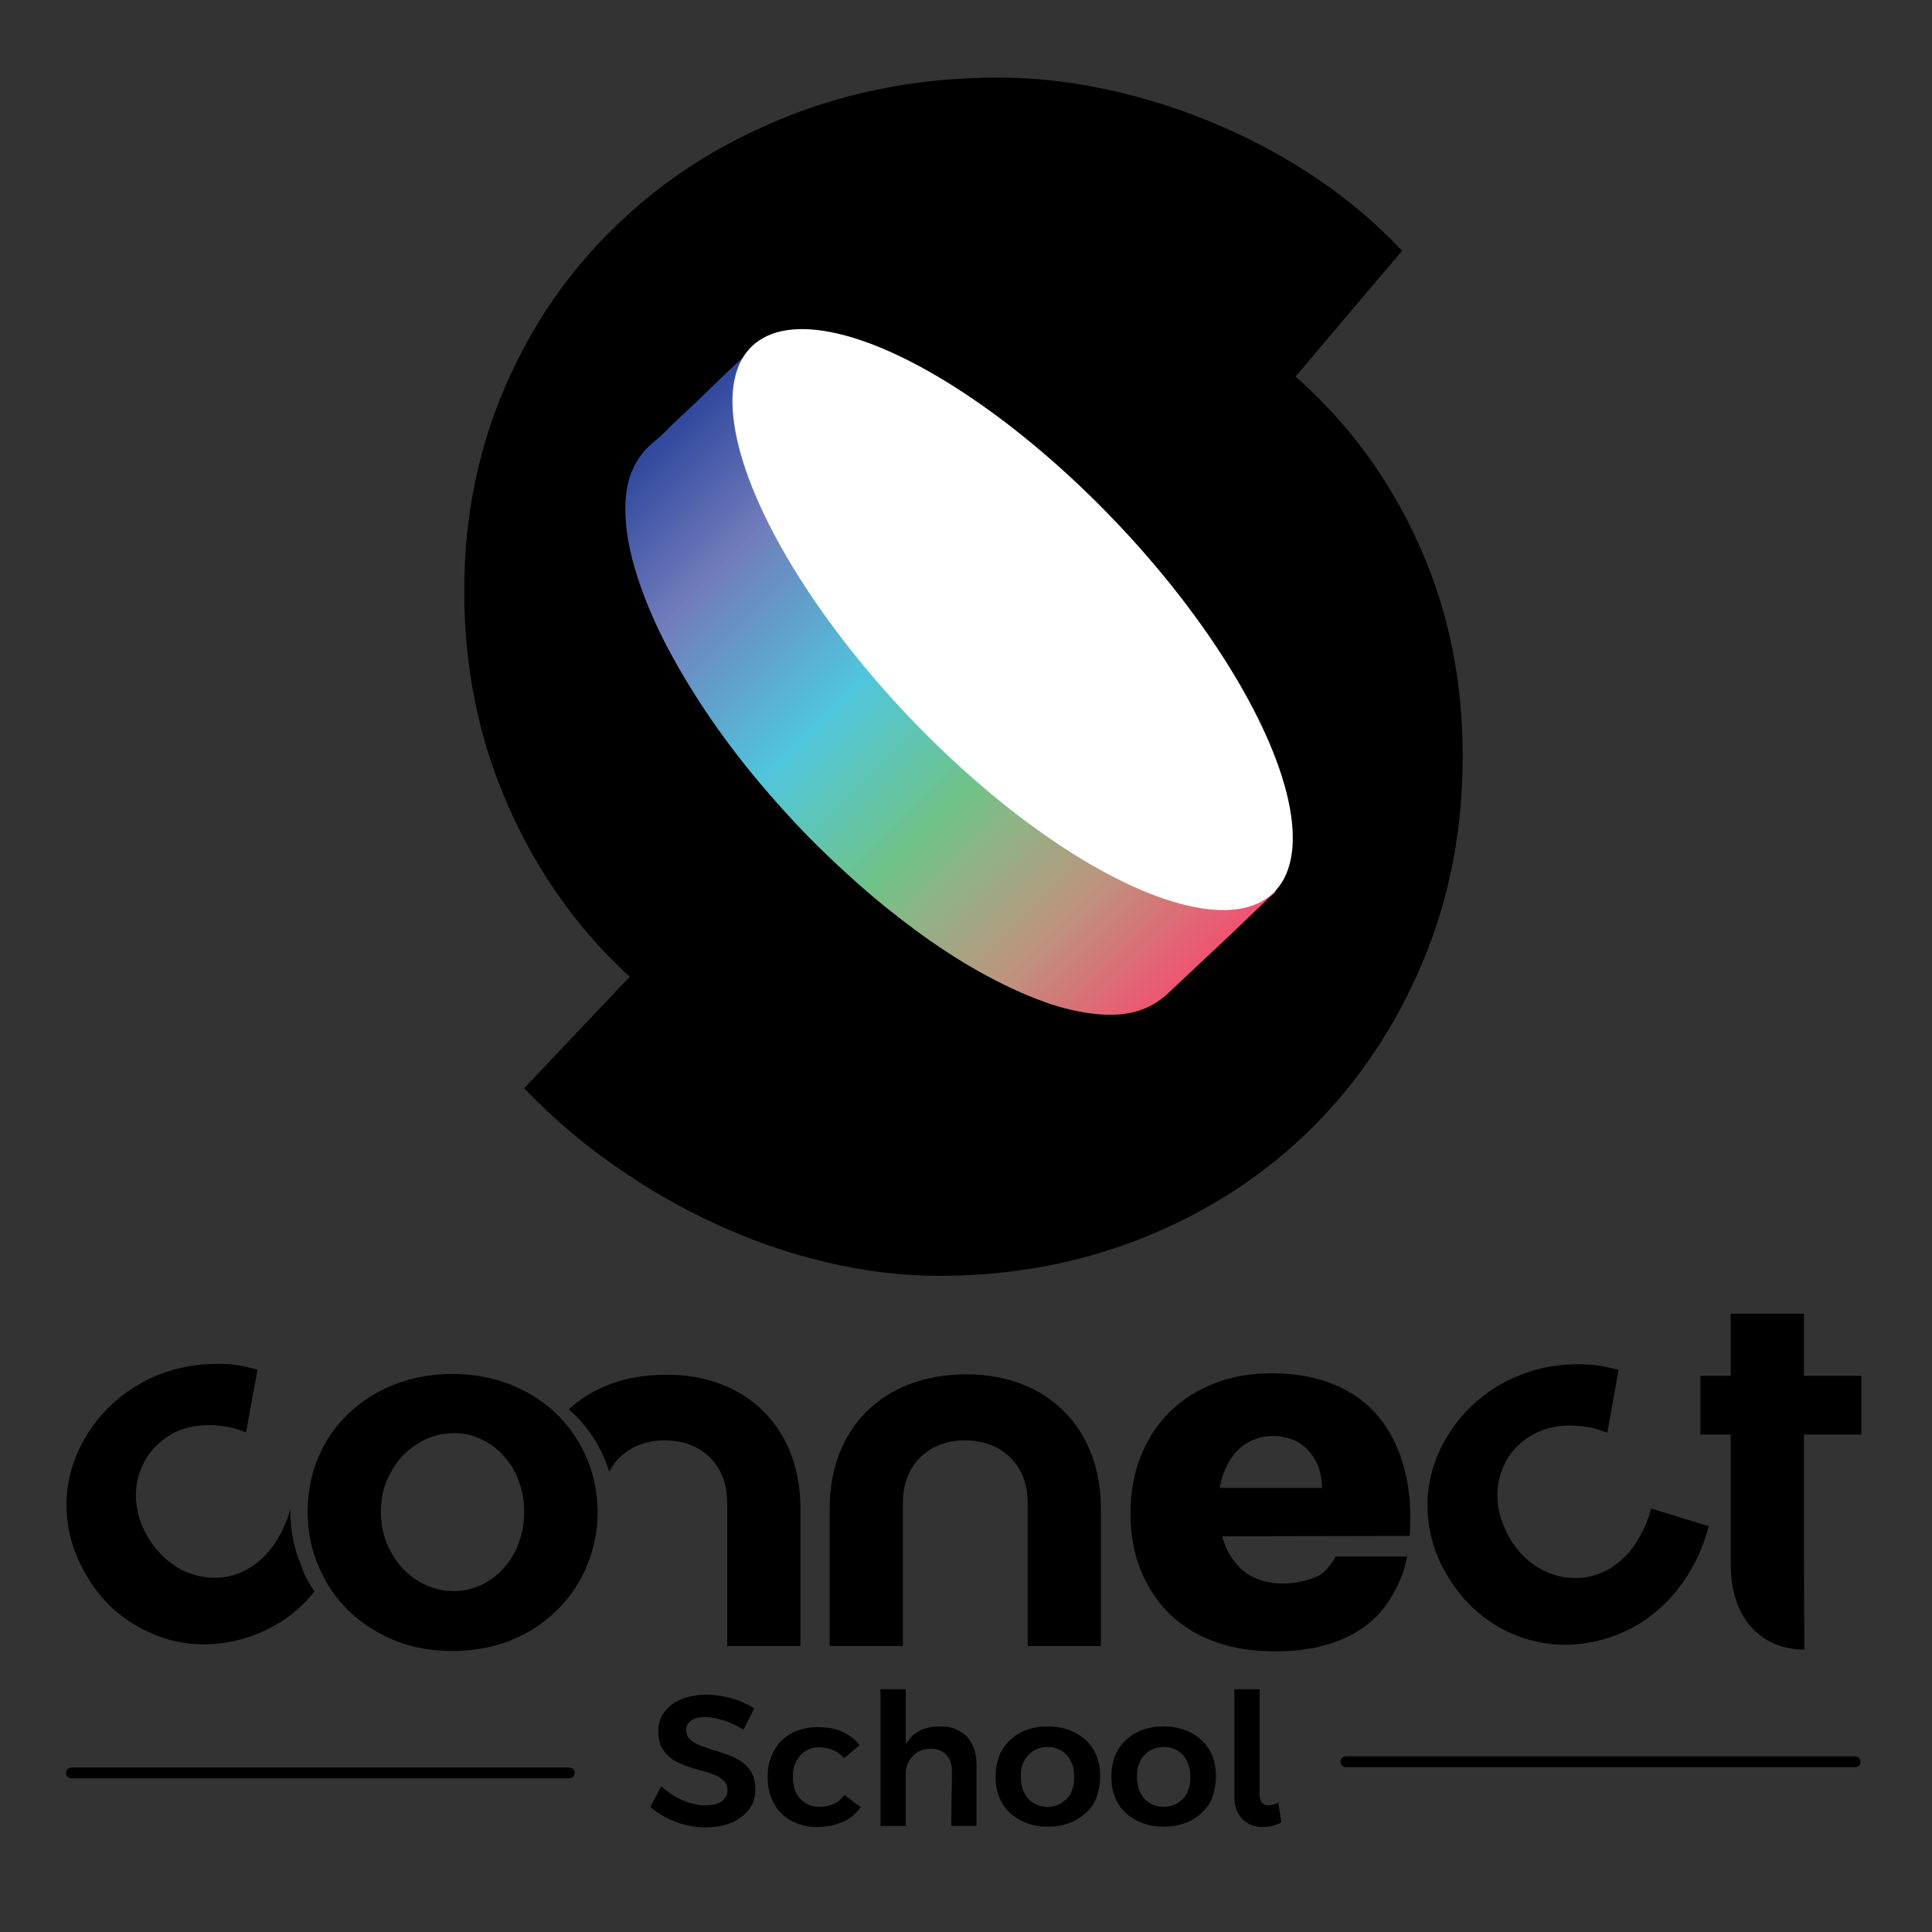 <?xml version="1.0" encoding="utf-8"?>
<!-- Generator: Adobe Illustrator 27.9.0, SVG Export Plug-In . SVG Version: 6.00 Build 0)  -->
<svg version="1.1" id="Layer_1" xmlns="http://www.w3.org/2000/svg" xmlns:xlink="http://www.w3.org/1999/xlink" x="0px" y="0px"
	 viewBox="0 0 535.6 535.6" style="enable-background:new 0 0 535.6 535.6;" xml:space="preserve">
<rect x="0" y="0" width="535.6" height="535.6" fill="#333333" stroke="none"/>
<style type="text/css">
	.st0{fill:url(#SVGID_1_);}
	.st1{fill:none;stroke:#000000;stroke-width:3;stroke-linecap:round;stroke-miterlimit:10;}
	.st2{fill:#384EA1;}
	.st3{fill:#FFFFFF;}
</style>
<g id="Logo_Vector">
	<g id="Typeface">
		<g id="Icon">
			<g>
				<g>
					<path d="M346.1,119.8c-4.3-5.7-9.2-10.8-14.7-15.3c-5.5-4.5-11.2-8.4-17.1-11.6c-5.9-3.2-12-5.7-18.2-7.4
						c-6.2-1.7-12.3-2.6-18.4-2.6c-10.5,0-20.3,2-29.2,6.1c-9,4.1-16.7,9.7-23.4,16.8c-6.6,7.1-11.8,15.5-15.6,25.3
						c-3.8,9.7-5.6,20.3-5.6,31.8c0,11.3,1.9,21.9,5.6,31.7c3.8,9.8,8.9,18.3,15.6,25.6c6.6,7.2,14.4,12.9,23.4,17
						c8.9,4.1,18.7,6.1,29.2,6.1c5.8,0,11.7-0.8,17.7-2.3c6-1.5,11.9-3.7,17.9-6.5c5.9-2.8,11.7-6.2,17.3-10.3
						c5.6-4,10.8-8.5,15.5-13.5l42.8,45.2c-7.4,7.8-15.6,14.8-24.7,21.2c-9.1,6.4-18.6,11.8-28.4,16.4s-20.1,8.1-30.6,10.6
						c-10.5,2.5-20.9,3.8-31.2,3.8c-20.8,0-40.1-3.7-57.8-11s-33.1-17.4-46-30.3c-12.9-12.9-23-28.1-30.4-45.7
						c-7.4-17.6-11.1-36.6-11.1-57.1c0-20.3,3.8-39.1,11.3-56.5c7.5-17.4,17.9-32.4,31.1-45C184.3,49.5,200,39.6,218,32.4
						c18-7.2,37.6-10.9,58.8-10.9c10.3,0,20.6,1.2,30.9,3.5c10.3,2.3,20.4,5.5,30.1,9.7c9.7,4.1,18.9,9.1,27.6,15
						c8.7,5.9,16.4,12.5,23.3,19.8L346.1,119.8z"/>
				</g>
				<g>
					<path d="M145.6,115.4c6.8-7.4,14.6-14,23.3-19.8c8.7-5.9,17.9-10.9,27.6-15c9.7-4.1,19.8-7.4,30.1-9.7
						c10.3-2.3,20.6-3.5,30.9-3.5c21.2,0,40.8,3.6,58.8,10.9c18,7.2,33.7,17.2,46.9,29.8s23.6,27.6,31.1,45
						c7.5,17.4,11.2,36.2,11.2,56.5c0,20.5-3.7,39.6-11.1,57.1c-7.4,17.6-17.5,32.8-30.4,45.7c-12.9,12.9-28.2,23-46,30.3
						s-37,11-57.8,11c-10.3,0-20.7-1.3-31.2-3.8c-10.5-2.5-20.7-6-30.6-10.6c-9.9-4.5-19.3-10-28.4-16.4
						c-9.1-6.4-17.3-13.5-24.7-21.2l42.8-45.2c4.7,5,9.9,9.5,15.5,13.5c5.6,4,11.4,7.4,17.3,10.3c5.9,2.8,11.9,5,17.9,6.5
						c6,1.5,11.9,2.3,17.7,2.3c10.5,0,20.3-2,29.2-6.1c9-4.1,16.7-9.7,23.4-17c6.6-7.2,11.8-15.8,15.6-25.6
						c3.8-9.8,5.6-20.4,5.6-31.7c0-11.4-1.9-22-5.6-31.8c-3.8-9.7-8.9-18.2-15.6-25.3c-6.6-7.1-14.4-12.7-23.4-16.8
						c-8.9-4.1-18.7-6.1-29.2-6.1c-6.1,0-12.2,0.9-18.4,2.6c-6.2,1.7-12.2,4.2-18.2,7.4c-5.9,3.2-11.6,7.1-17.1,11.6
						c-5.5,4.5-10.4,9.6-14.7,15.3L145.6,115.4z"/>
				</g>
			</g>
			<g>
				
					<linearGradient id="SVGID_1_" gradientUnits="userSpaceOnUse" x1="326.904" y1="261.411" x2="178.234" y2="410.082" gradientTransform="matrix(1 0 0 -1 0 535.211)">
					<stop  offset="0" style="stop-color:#F05370"/>
					<stop  offset="0.173" style="stop-color:#BD947E"/>
					<stop  offset="0.317" style="stop-color:#8BB686"/>
					<stop  offset="0.383" style="stop-color:#6FC388"/>
					<stop  offset="0.582" style="stop-color:#50C6DC"/>
					<stop  offset="0.818" style="stop-color:#717DBC"/>
					<stop  offset="1" style="stop-color:#2F479D"/>
				</linearGradient>
				<path class="st0" d="M209.8,95.6c-2.9,4.9-3.7,10.1-3.5,15.4c0.2,5.5,1.3,10.9,3,16.1c3.7,11.8,9.4,22.5,15.9,33
					c4.6,7.4,9.8,14.5,15.3,21.3c3.7,4.6,7.6,9.1,11.7,13.5c4.1,4.4,8.4,8.6,12.6,12.8c4.5,4.4,9.3,8.4,14.2,12.4
					c5.3,4.4,10.9,8.4,16.6,12.2c9.4,6.1,19.1,11.5,29.8,14.9c5.2,1.6,10.4,2.8,15.9,2.8c4.1,0,8-0.8,11.7-2.8
					c0.2-0.1,0.4-0.2,0.8-0.4c-0.4,1-1.2,1.3-1.7,1.8c-3.9,3.7-7.7,7.4-11.6,11.1c-5.5,5.2-11,10.3-16.5,15.5
					c-5.4,5.2-12,6.6-19.2,6c-8.5-0.7-16.4-3.5-24.1-7.1c-12.7-5.9-24.1-13.7-34.9-22.4c-4.5-3.6-8.9-7.5-13.1-11.4
					c-4.2-3.9-8.3-7.9-12.2-12.1c-10.2-10.9-19.6-22.6-27.6-35.2c-6.6-10.4-12.4-21.3-16.2-33.1c-2.2-6.8-3.6-13.7-3.3-20.8
					c0.3-6.7,2.7-12.5,8.1-16.8c2-1.6,3.7-3.5,5.6-5.3c4.4-4,8.6-8.2,12.9-12.3c2.9-2.8,5.9-5.5,8.8-8.3
					C208.9,96,209.2,95.7,209.8,95.6z"/>
			</g>
		</g>
		<g id="School">
			<g>
				<path d="M206.1,479.5c-0.8-0.5-1.6-0.9-2.5-1.4c-0.9-0.4-1.8-0.8-2.7-1.1s-1.9-0.5-2.8-0.7s-1.9-0.3-2.7-0.3
					c-0.6,0-1.1,0.1-1.8,0.2s-1.2,0.3-1.7,0.6c-0.5,0.3-0.9,0.6-1.2,1.1s-0.5,1-0.5,1.7c0,0.9,0.3,1.7,0.8,2.3
					c0.5,0.6,1.3,1.1,2.2,1.6c0.9,0.4,1.9,0.8,3.1,1.2c1.1,0.3,2.3,0.7,3.5,1.1c1.2,0.4,2.4,0.8,3.5,1.3c1.1,0.5,2.2,1.2,3.1,1.9
					c0.9,0.8,1.6,1.7,2.2,2.9s0.8,2.5,0.8,4.1c0,1.9-0.4,3.5-1.2,4.8c-0.8,1.3-1.9,2.4-3.2,3.3c-1.3,0.9-2.8,1.5-4.4,1.9
					c-1.7,0.4-3.3,0.6-5,0.6c-1.4,0-2.8-0.1-4.2-0.4c-1.4-0.3-2.7-0.6-4-1.1s-2.6-1.1-3.8-1.8c-1.2-0.7-2.3-1.5-3.3-2.4l3-5.7
					c0.8,0.7,1.7,1.4,2.7,2.1c1,0.7,2,1.2,3.1,1.7c1.1,0.5,2.2,0.9,3.3,1.1c1.1,0.3,2.2,0.4,3.3,0.4c0.7,0,1.4-0.1,2.1-0.2
					c0.7-0.1,1.3-0.4,1.9-0.7c0.6-0.3,1-0.7,1.4-1.3c0.4-0.5,0.6-1.2,0.6-2c0-1-0.3-1.7-0.8-2.4c-0.6-0.6-1.3-1.1-2.2-1.6
					c-0.9-0.4-1.9-0.8-3.1-1.1c-1.1-0.3-2.3-0.7-3.5-1c-1.2-0.4-2.4-0.8-3.5-1.3c-1.1-0.5-2.2-1.1-3.1-1.9s-1.6-1.7-2.2-2.8
					c-0.5-1.1-0.8-2.5-0.8-4.1c0-1.8,0.4-3.3,1.1-4.6c0.8-1.3,1.8-2.4,3-3.2s2.7-1.5,4.3-1.9s3.3-0.6,5-0.6c1.1,0,2.3,0.1,3.5,0.3
					c1.2,0.2,2.3,0.4,3.4,0.7c1.1,0.3,2.2,0.7,3.3,1.2c1.1,0.5,2,1,3,1.6L206.1,479.5z"/>
				<path d="M234,487.4c-0.8-0.9-1.8-1.7-3-2.2c-1.1-0.5-2.5-0.8-4-0.8c-1,0-2,0.2-2.9,0.6c-0.9,0.4-1.6,1-2.3,1.7
					c-0.6,0.7-1.1,1.6-1.5,2.6c-0.4,1-0.5,2.1-0.5,3.3c0,1.2,0.2,2.4,0.5,3.4s0.8,1.9,1.5,2.6s1.4,1.3,2.3,1.7s1.8,0.6,2.9,0.6
					c1.6,0,2.9-0.3,4.1-0.8c1.2-0.5,2.2-1.4,3-2.5l4.5,3.4c-0.6,0.9-1.3,1.6-2.1,2.3c-0.8,0.7-1.7,1.3-2.7,1.7s-2.1,0.8-3.3,1.1
					c-1.2,0.2-2.4,0.4-3.8,0.4c-2.1,0-3.9-0.3-5.7-1s-3.2-1.6-4.4-2.8c-1.2-1.2-2.2-2.7-2.8-4.4c-0.7-1.7-1-3.6-1-5.6
					c0-2.1,0.3-4,1-5.7s1.6-3.2,2.8-4.4s2.7-2.2,4.4-2.8s3.6-1,5.6-1c1.3,0,2.5,0.1,3.7,0.3s2.2,0.5,3.2,1s1.9,0.9,2.7,1.6
					c0.8,0.6,1.5,1.3,2.1,2.1L234,487.4z"/>
				<path d="M244.1,468.3h7v37.9h-7V468.3z M263.9,491c0-1-0.1-1.8-0.4-2.6s-0.7-1.4-1.2-2c-0.5-0.5-1.1-0.9-1.9-1.2
					c-0.7-0.3-1.5-0.4-2.5-0.4c-1.1,0-2,0.2-2.9,0.6c-0.9,0.4-1.6,1-2.2,1.7c-0.6,0.7-1.1,1.5-1.4,2.5c-0.3,1-0.5,2-0.5,3.1h-1.8
					c0-2.5,0.3-4.6,0.8-6.3c0.5-1.8,1.3-3.2,2.3-4.4c1-1.2,2.2-2,3.6-2.6c1.4-0.5,3-0.8,4.8-0.8c1.5,0,3,0.2,4.2,0.7
					s2.3,1.2,3.2,2.1c0.9,0.9,1.5,2,2,3.3c0.5,1.3,0.7,2.8,0.7,4.4v17.1h-7L263.9,491L263.9,491z"/>
				<path d="M296.4,479.6c1.8,0.7,3.3,1.6,4.6,2.8c1.3,1.2,2.3,2.7,3,4.4c0.7,1.7,1,3.6,1,5.7c0,2.1-0.4,3.9-1,5.7s-1.7,3.2-3,4.4
					s-2.8,2.2-4.6,2.8c-1.8,0.7-3.8,1-5.9,1c-2.2,0-4.1-0.3-5.9-1c-1.8-0.7-3.3-1.6-4.6-2.8s-2.3-2.7-3-4.4s-1-3.6-1-5.7
					c0-2.1,0.4-4,1-5.7c0.7-1.7,1.7-3.2,3-4.4c1.3-1.2,2.8-2.2,4.6-2.8c1.8-0.7,3.8-1,5.9-1C292.6,478.6,294.6,479,296.4,479.6z
					 M287.4,484.9c-0.9,0.4-1.7,1-2.4,1.7c-0.7,0.7-1.2,1.6-1.5,2.6c-0.4,1-0.5,2.1-0.5,3.4c0,1.2,0.2,2.4,0.5,3.4
					c0.4,1,0.9,1.9,1.5,2.6c0.7,0.7,1.4,1.3,2.4,1.7c0.9,0.4,1.9,0.6,3,0.6c1.1,0,2.1-0.2,3-0.6c0.9-0.4,1.7-1,2.4-1.7
					s1.2-1.6,1.5-2.6c0.4-1,0.5-2.2,0.5-3.4s-0.2-2.4-0.5-3.4c-0.4-1-0.9-1.9-1.5-2.6c-0.7-0.7-1.4-1.3-2.4-1.7
					c-0.9-0.4-1.9-0.6-3-0.6C289.4,484.3,288.3,484.5,287.4,484.9z"/>
				<path d="M328.5,479.6c1.8,0.7,3.3,1.6,4.6,2.8c1.3,1.2,2.3,2.7,3,4.4c0.7,1.7,1,3.6,1,5.7c0,2.1-0.4,3.9-1,5.7s-1.7,3.2-3,4.4
					s-2.8,2.2-4.6,2.8c-1.8,0.7-3.8,1-5.9,1c-2.2,0-4.1-0.3-5.9-1c-1.8-0.7-3.3-1.6-4.6-2.8s-2.3-2.7-3-4.4s-1-3.6-1-5.7
					c0-2.1,0.4-4,1-5.7c0.7-1.7,1.7-3.2,3-4.4c1.3-1.2,2.8-2.2,4.6-2.8c1.8-0.7,3.8-1,5.9-1C324.8,478.6,326.8,479,328.5,479.6z
					 M319.6,484.9c-0.9,0.4-1.7,1-2.4,1.7c-0.7,0.7-1.2,1.6-1.5,2.6c-0.4,1-0.5,2.1-0.5,3.4c0,1.2,0.2,2.4,0.5,3.4
					c0.4,1,0.9,1.9,1.5,2.6c0.7,0.7,1.4,1.3,2.4,1.7c0.9,0.4,1.9,0.6,3,0.6c1.1,0,2.1-0.2,3-0.6c0.9-0.4,1.7-1,2.4-1.7
					s1.2-1.6,1.5-2.6c0.4-1,0.5-2.2,0.5-3.4s-0.2-2.4-0.5-3.4c-0.4-1-0.9-1.9-1.5-2.6c-0.7-0.7-1.4-1.3-2.4-1.7
					c-0.9-0.4-1.9-0.6-3-0.6C321.5,484.3,320.5,484.5,319.6,484.9z"/>
				<path d="M349.2,497.4c0,1.1,0.2,1.9,0.7,2.4s1.1,0.7,1.8,0.7c0.4,0,0.8-0.1,1.3-0.2s0.9-0.4,1.4-0.6l0.8,5.5
					c-0.9,0.5-1.7,0.8-2.6,1c-0.9,0.2-1.7,0.3-2.6,0.3c-1.1,0-2.1-0.2-3-0.5c-0.9-0.4-1.8-0.9-2.5-1.6c-0.7-0.7-1.3-1.6-1.7-2.7
					s-0.6-2.3-0.6-3.7v-29.7h7L349.2,497.4L349.2,497.4z"/>
			</g>
			<line class="st1" x1="19.8" y1="491.5" x2="157.8" y2="491.5"/>
			<line class="st1" x1="373.1" y1="488.4" x2="514.3" y2="488.4"/>
		</g>
		<g id="Connect_type">
			<path d="M87.2,441.2c-1.2,1.5-2.5,2.9-3.8,4.1c-2.1,2-4.4,3.7-6.7,5c-4.8,2.8-9.8,4.5-14.9,5.2c-5.1,0.7-10,0.4-14.7-0.9
				c-4.7-1.3-9.1-3.4-13.2-6.5c-4.1-3.1-7.5-7-10.2-11.8c-2.7-4.7-4.4-9.6-5-14.6c-0.6-5-0.2-9.9,1.2-14.6c1.4-4.7,3.7-9.1,6.9-13.2
				c3.2-4.1,7.3-7.6,12.2-10.4c2.4-1.4,4.9-2.5,7.6-3.3c2.7-0.9,5.5-1.5,8.3-1.8c2.8-0.3,5.6-0.4,8.4-0.2c1.7,0.1,3.3,0.3,4.9,0.7
				l3.2,0.8l-3.2,17.4c-1.8-0.7-3.6-1.3-5.5-1.6c-1.9-0.3-3.7-0.5-5.5-0.4c-1.8,0-3.5,0.3-5.2,0.7c-1.7,0.4-3.2,1-4.6,1.9
				c-2.4,1.4-4.4,3.2-6,5.3c-1.5,2.1-2.6,4.5-3.2,7c-0.6,2.5-0.7,5.2-0.2,8c0.4,2.8,1.4,5.5,3,8.1c1.5,2.6,3.4,4.8,5.6,6.6
				c2.2,1.8,4.5,3.1,7.1,3.8c2.5,0.8,5.1,1.1,7.7,0.8c2.6-0.2,5.2-1.1,7.6-2.5c1.3-0.8,2.6-1.7,3.8-2.9c1.2-1.1,2.3-2.5,3.3-3.9
				c1-1.5,1.9-3,2.6-4.7c0.8-1.7,1.4-3.4,1.8-5.2h0c0,0.3,0,0.5,0,0.8c0,5.5,1,10.6,3.1,15.3C84.4,436.8,85.7,439.1,87.2,441.2z"/>
			<path d="M164,407.9c-0.4-1.4-0.9-2.7-1.5-4c-1.4-3.3-3.3-6.3-5.5-9c-0.9-1.1-1.9-2.1-2.9-3.1c-0.4-0.4-0.9-0.8-1.3-1.2
				c-3.3-2.8-7.1-5.1-11.4-6.8c-4.9-1.9-10.2-2.9-16-2.9s-11.1,1-16,2.9c-4.9,1.9-9.1,4.6-12.7,8c-3.6,3.4-6.4,7.4-8.4,12.1
				c-1.9,4.4-2.9,9.2-3,14.4c0,0.3,0,0.5,0,0.8c0,5.5,1,10.6,3.1,15.3c1.1,2.5,2.3,4.8,3.8,6.9c1.3,1.9,2.9,3.7,4.6,5.4
				c3.6,3.4,7.8,6.1,12.7,8.1c4.9,2,10.2,2.9,16,2.9s11.1-1,16-2.9c0.1-0.1,0.3-0.1,0.4-0.2c2.9-1.2,5.6-2.6,8-4.4
				c1.5-1.1,2.9-2.3,4.3-3.6c3.3-3.2,6-7,8-11.3c0.2-0.3,0.3-0.6,0.4-1c2-4.7,3.1-9.8,3.1-15.3C165.6,415.1,165.1,411.4,164,407.9z
				 M143.8,427.8c-1,2.7-2.4,5-4.2,7c-1.8,2-3.9,3.5-6.2,4.6c-2.4,1.1-4.9,1.7-7.6,1.7c-2.7,0-5.3-0.6-7.8-1.7
				c-2.4-1.1-4.6-2.7-6.4-4.6c-1.8-2-3.3-4.3-4.4-7c-1.1-2.7-1.6-5.6-1.6-8.7c0-3.1,0.5-6,1.6-8.6c0.8-2.1,2.9-5.4,4.4-6.9
				c1.8-1.9,4-3.4,6.4-4.6c2.4-1.1,5.1-1.7,7.8-1.7c2.7,0,5.3,0.5,7.6,1.7c2.4,1.1,4.5,2.6,6.2,4.6c1.8,1.9,3.2,4.2,4.2,6.9
				c1,2.7,1.5,5.5,1.5,8.6C145.3,422.2,144.8,425.1,143.8,427.8z"/>
			<g>
				<path d="M221.9,418.2v38.1h-20.3v-39.8c0-10.2-6.9-17.2-17.4-17.2c-7,0-12.5,3.3-15.3,8.7c-0.4-1.4-0.9-2.7-1.5-4
					c-1.4-3.3-3.3-6.3-5.5-9c-0.9-1.1-1.9-2.1-2.9-3.1c-0.4-0.4-0.9-0.8-1.3-1.2c6.6-6.1,15.8-9.6,26.9-9.6
					C207,381,221.9,395.9,221.9,418.2z"/>
				<path d="M305.2,418.2v38.1h-20.3v-39.8c0-10.2-7-17.2-17.4-17.2c-10.2,0-17.2,7-17.2,17.2v39.8h-20.3v-38.1
					c0-22.3,14.9-37.2,37.9-37.2C290.3,381,305.2,395.9,305.2,418.2z"/>
				<g>
					<path class="st2" d="M373.1,431.3L373.1,431.3L373.1,431.3L373.1,431.3z"/>
					<path d="M390.8,425.8c0.5-6.9,0-13.1-1.5-18.7c-1.5-5.6-3.8-10.3-7-14.2c-3.2-3.9-7.3-6.9-12.3-9s-10.7-3.2-17.3-3.2
						c-5.9,0-11.2,0.9-16,2.8c-4.8,1.9-9,4.5-12.4,7.9c-3.5,3.4-6.1,7.5-8,12.2s-2.9,10-2.9,15.9c0,5.8,0.9,11,2.8,15.7
						c1.9,4.7,4.5,8.7,7.9,12.1c1.8,1.8,3.8,3.3,6.1,4.7c2,1.2,4.1,2.2,6.5,3.1c5,1.8,10.5,2.7,16.7,2.7c2.2,0,4.3-0.1,6.4-0.3
						c0.5,0,1-0.1,1.5-0.2c0.2,0,0.5-0.1,0.7-0.1c0.4-0.1,0.9-0.1,1.3-0.2c0.5-0.1,1.1-0.2,1.6-0.3c0,0,0.1,0,0.1,0
						c0.5-0.1,1-0.2,1.5-0.4c0.5-0.1,1-0.3,1.5-0.4c7.5-2.2,13.4-6.3,17.3-12.5c2.2-3.5,3.9-7.1,4.8-11.9h-19.8c0,0-2.3,4.4-5.3,5.6
						s-6.1,1.9-9.4,1.9c-2.6,0-5.1-0.5-7.3-1.4s-4.1-2.3-5.6-4.1s-2.8-4-3.6-6.6c-0.1-0.3-0.2-0.7-0.3-1L390.8,425.8L390.8,425.8z
						 M338.1,412.5c0.2-0.9,0.4-1.7,0.6-2.5c0.7-2.4,1.7-4.5,3-6.3s2.9-3.1,4.8-4.1c1.9-1,4-1.5,6.4-1.5c2,0,3.8,0.4,5.5,1
						c1.7,0.7,3.1,1.7,4.3,3c1.2,1.3,2.1,2.8,2.8,4.5c0.6,1.8,1,3.7,1,5.9L338.1,412.5L338.1,412.5z"/>
				</g>
				<path d="M457.7,418.2c-0.4,1.8-1,3.5-1.8,5.2c-0.8,1.7-1.6,3.2-2.6,4.7c-1,1.5-2.1,2.8-3.3,3.9c-1.2,1.1-2.5,2.1-3.8,2.9
					c-2.5,1.4-5,2.2-7.6,2.5c-2.6,0.2-5.2,0-7.7-0.8c-2.5-0.8-4.9-2.1-7-3.8c-2.2-1.8-4-4-5.5-6.6c-1.5-2.7-2.5-5.4-3-8.1
					c-0.4-2.8-0.4-5.4,0.2-8c0.6-2.5,1.6-4.9,3.2-7c1.5-2.1,3.5-3.9,6-5.3c1.4-0.8,2.9-1.4,4.6-1.9c1.7-0.4,3.4-0.7,5.2-0.7
					c1.8,0,3.6,0.1,5.5,0.4c1.9,0.3,3.7,0.9,5.5,1.6l3.1-17.4c-2.6-0.8-5.3-1.3-8.1-1.5c-2.8-0.2-5.6-0.1-8.4,0.2
					c-2.8,0.3-5.6,0.9-8.3,1.8c-2.7,0.9-5.2,2-7.6,3.3c-4.9,2.8-9,6.3-12.2,10.4c-3.2,4.1-5.5,8.5-6.9,13.2
					c-1.4,4.7-1.8,9.6-1.2,14.6c0.6,5,2.2,9.9,5,14.6c2.8,4.8,6.2,8.7,10.2,11.8s8.5,5.3,13.2,6.5c4.7,1.3,9.6,1.6,14.7,0.9
					c5.1-0.7,10.1-2.4,14.9-5.2c2.4-1.4,4.6-3.1,6.7-5s4-4.2,5.7-6.5c1.7-2.4,3.1-4.9,4.4-7.6c1.2-2.7,2.2-5.4,2.9-8.2L457.7,418.2z
					"/>
				<path d="M471.3,381.4H516v16.3h-44.6V381.4z M500.2,457.3c-3,0-5.5-0.5-8-1.5c-2.5-1-4.7-2.6-6.6-4.6c-1.8-2-3.3-4.5-4.3-7.5
					c-1-3-1.5-6.4-1.5-10.3v-69.2h20.3v65.4"/>
			</g>
		</g>
	</g>
</g>
<ellipse transform="matrix(0.724 -0.69 0.69 0.724 -41.044 241.066)" class="st3" cx="280.7" cy="171.8" rx="39.4" ry="104.7"/>
</svg>
